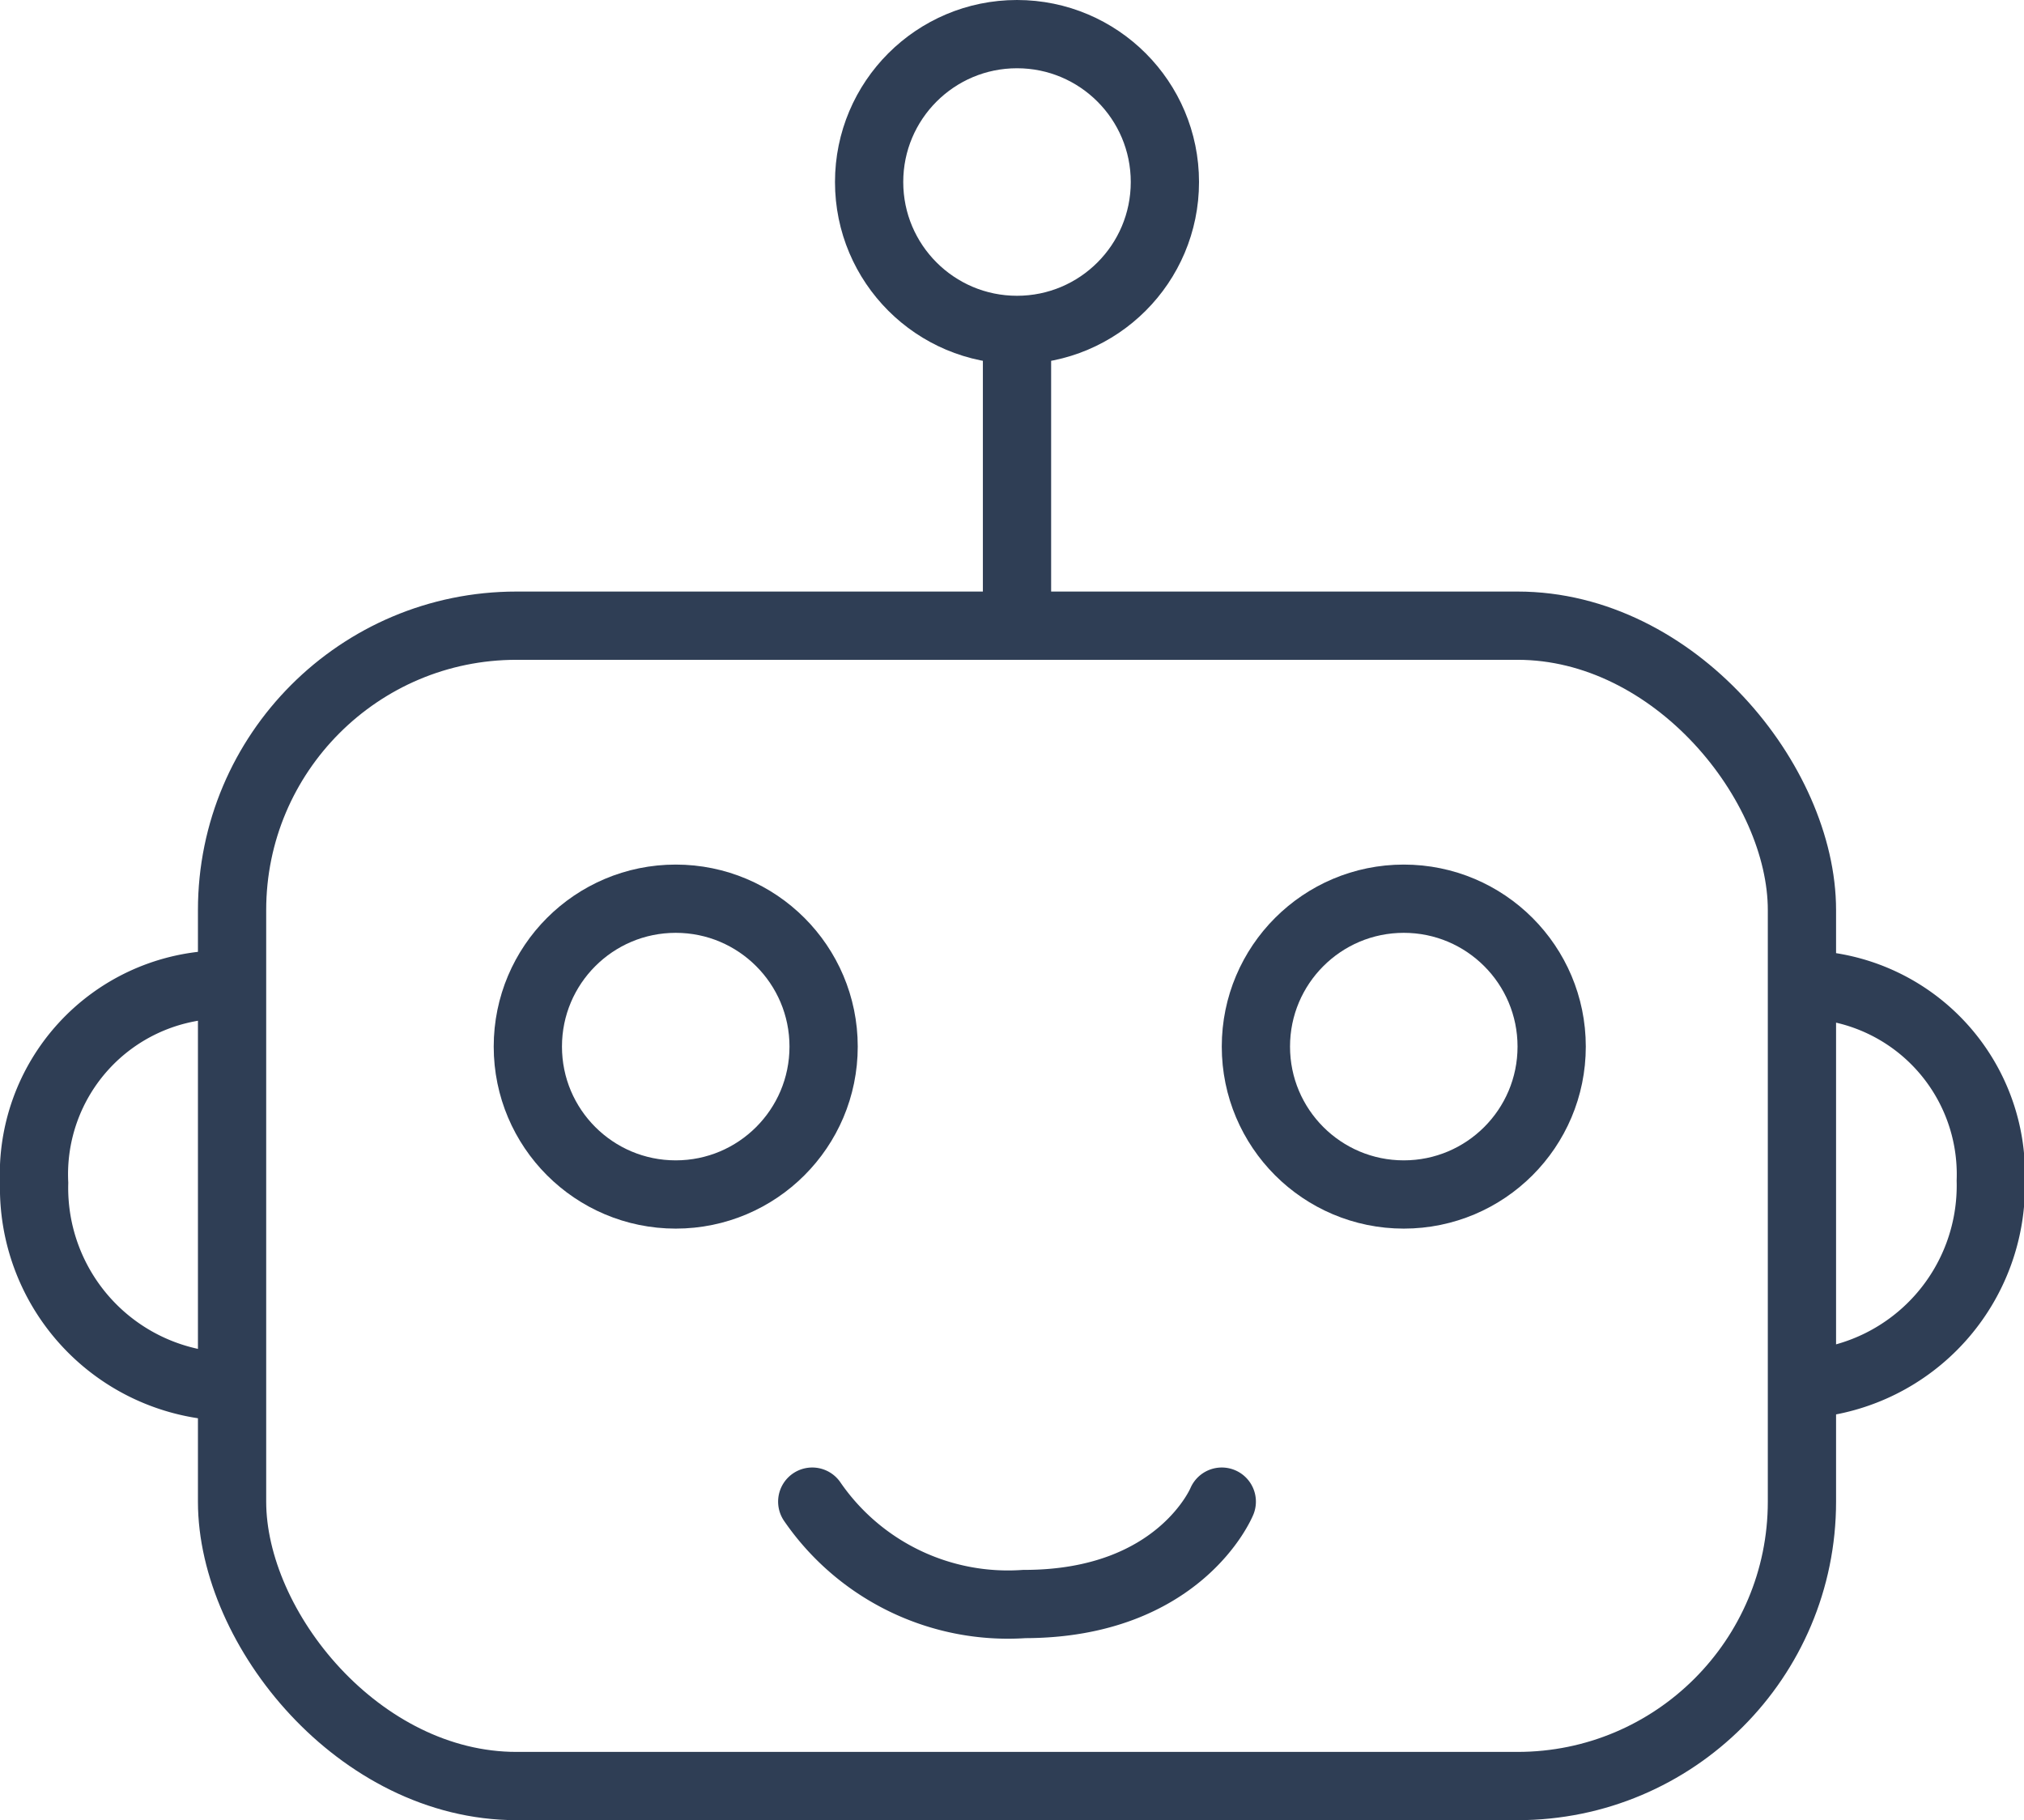 <svg id="Calque_1" data-name="Calque 1" xmlns="http://www.w3.org/2000/svg" viewBox="0 0 44.48 40"><g id="robot_icon_blue" data-name="robot icon blue"><g id="face_outline" data-name="face outline"><rect x="4.35" y="13" width="36" height="27" rx="7" fill="none"/><rect x="5.1" y="13.75" width="34.5" height="25.5" rx="6.25" fill="none" stroke="#2f3e55" stroke-width="1.5"/></g><path id="mouth" d="M17.85,33a5.22,5.22,0,0,0,4.66,2.25c3.42,0,4.34-2.25,4.34-2.25" transform="translate(0)" fill="none" stroke="#2f3e55" stroke-linecap="round" stroke-width="1.5"/><g id="eye_right" data-name="eye right"><circle cx="30.85" cy="23" r="4" fill="none"/><circle cx="30.85" cy="23" r="3.25" fill="none" stroke="#2f3e55" stroke-width="1.5"/></g><g id="eye_left" data-name="eye left"><circle cx="14.85" cy="23" r="4" fill="none"/><circle cx="14.85" cy="23" r="3.25" fill="none" stroke="#2f3e55" stroke-width="1.5"/></g><path id="ear_right" data-name="ear right" d="M39.75,21.64a4.17,4.17,0,0,1,4,4.31,4.37,4.37,0,0,1-4,4.46" transform="translate(0)" fill="none" stroke="#2f3e55" stroke-linecap="round" stroke-width="1.5"/><path id="ear_left" data-name="ear left" d="M4.72,21.64A4.17,4.17,0,0,0,.75,26a4.37,4.37,0,0,0,4,4.46" transform="translate(0)" fill="none" stroke="#2f3e55" stroke-linecap="round" stroke-width="1.5"/><line id="antena" x1="22.35" y1="13.33" x2="22.35" y2="7.33" fill="none" stroke="#2f3e55" stroke-linecap="round" stroke-width="1.5"/><g id="antena_circle" data-name="antena  circle"><circle cx="22.35" cy="4" r="4" fill="none"/><circle cx="22.35" cy="4" r="3.25" fill="none" stroke="#2f3e55" stroke-width="1.5"/></g></g></svg>